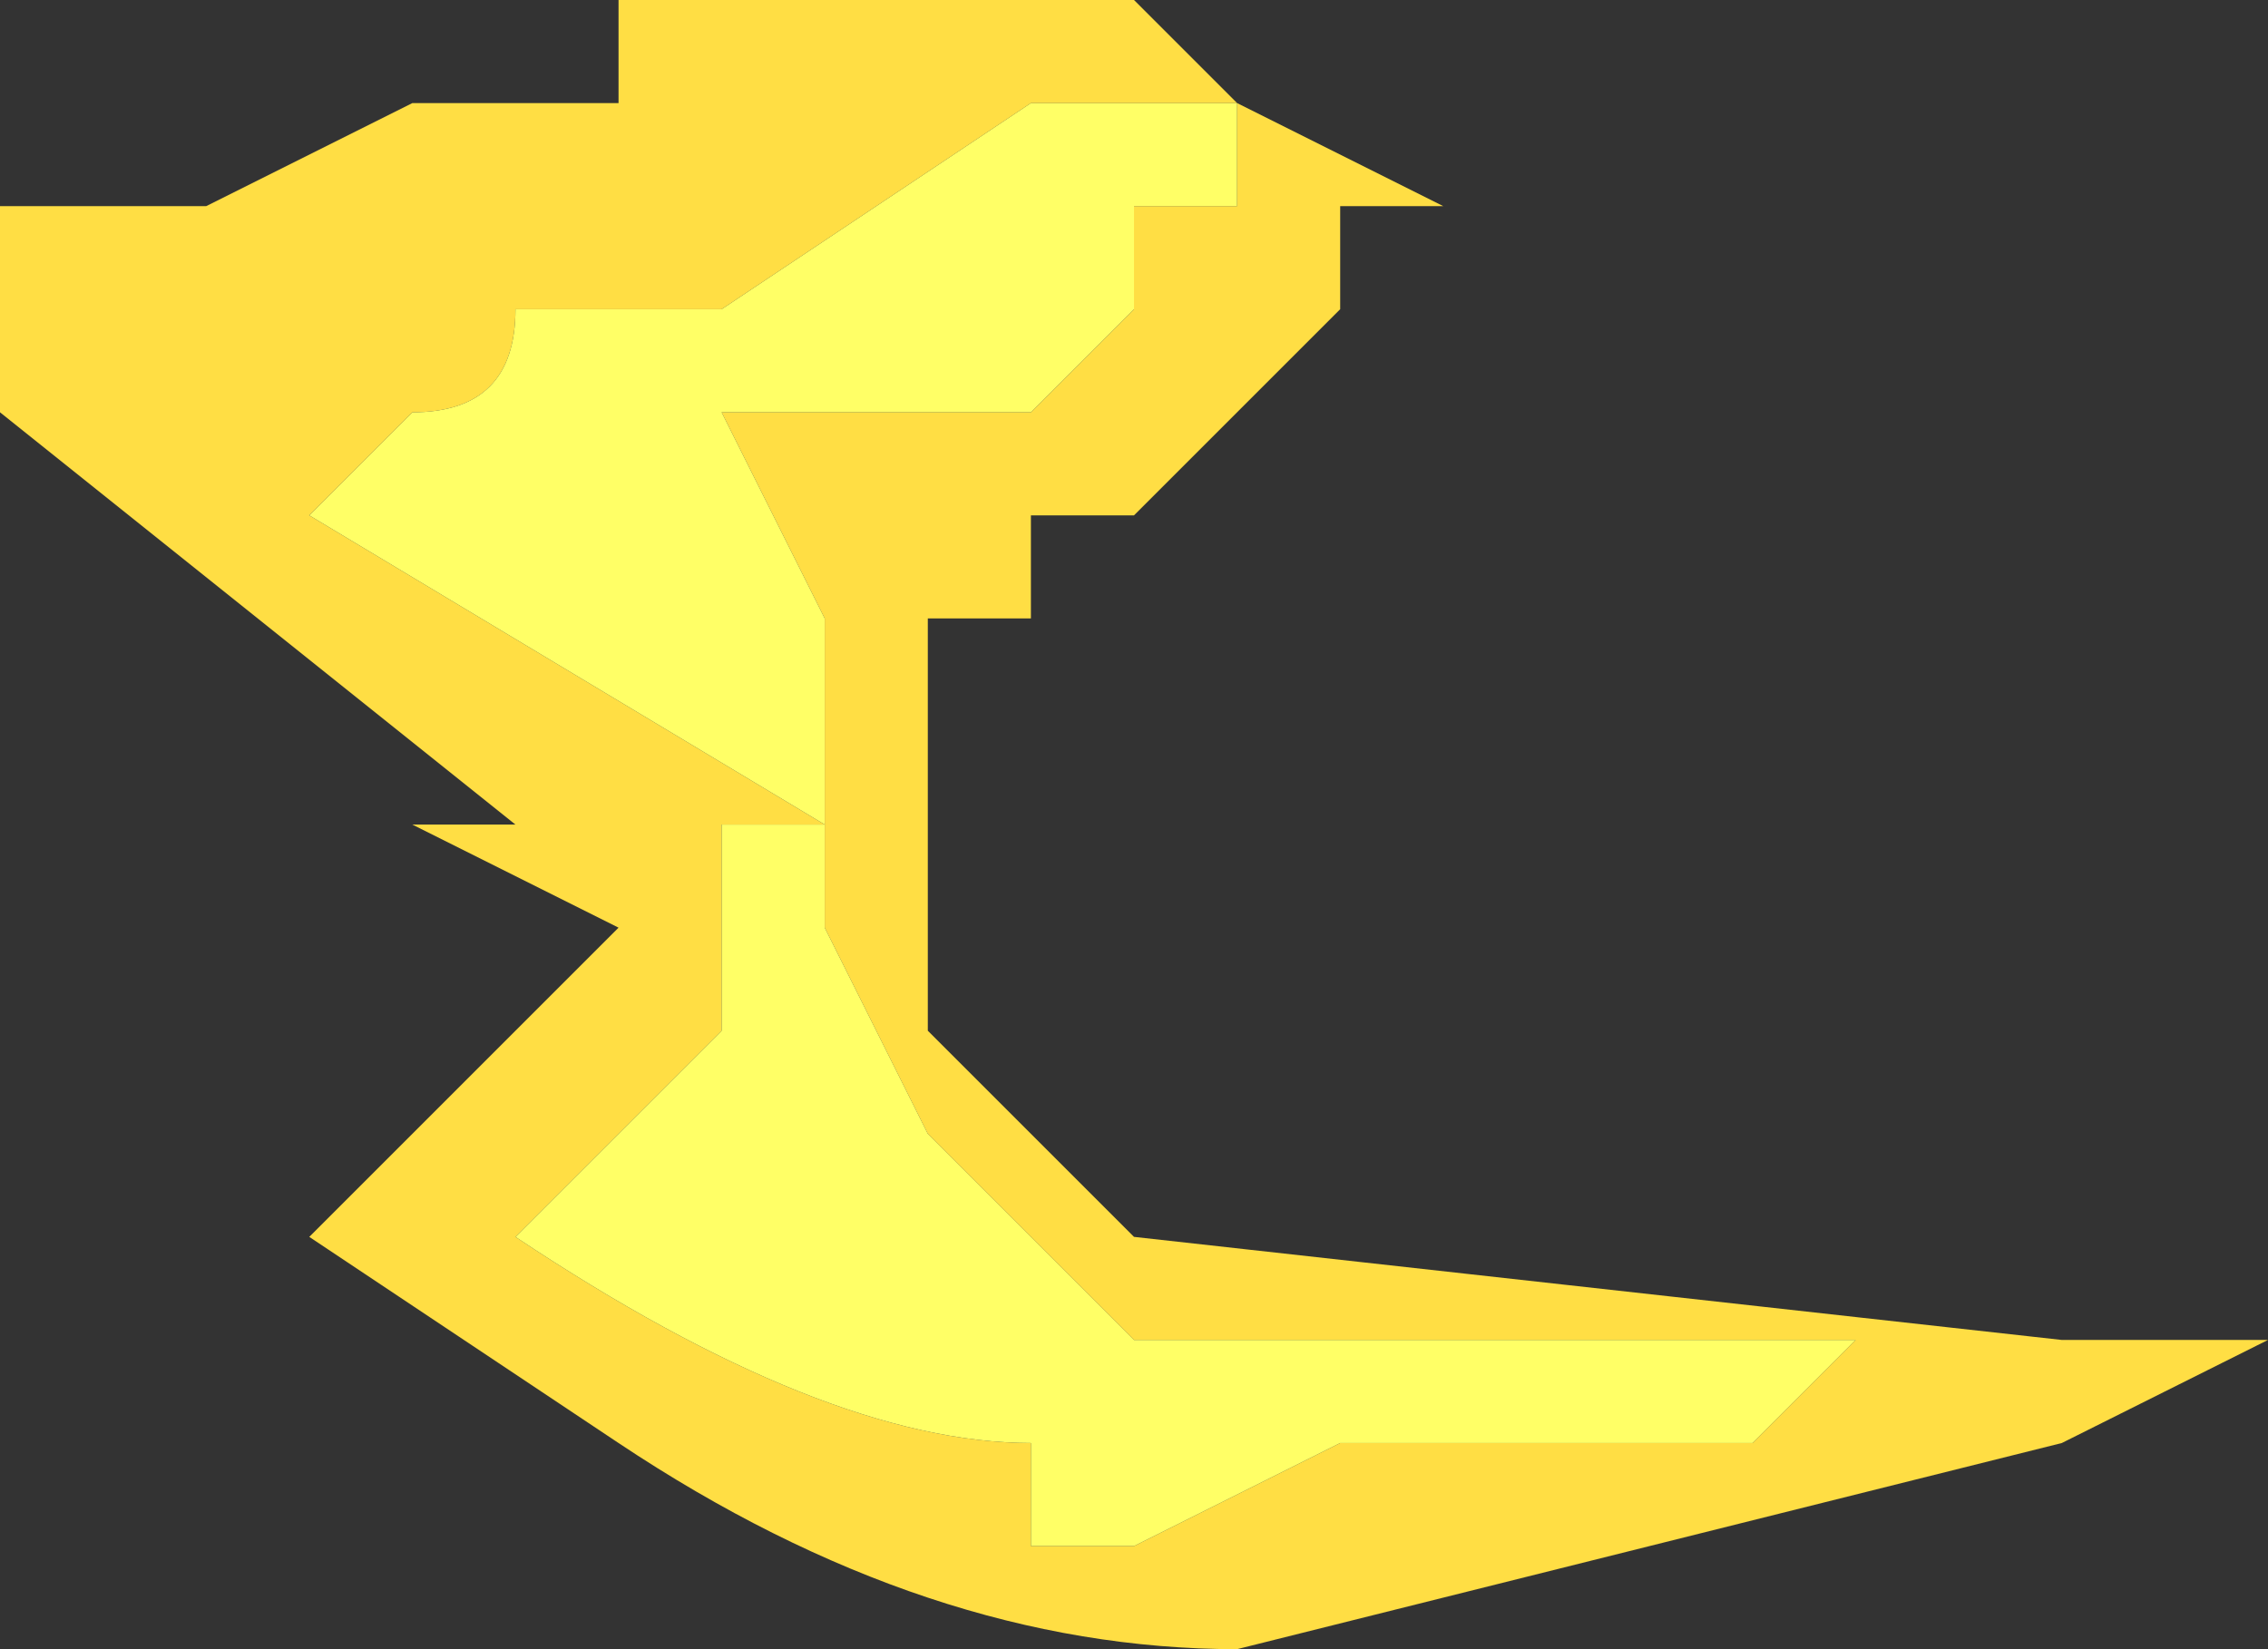 <?xml version="1.0" encoding="UTF-8" standalone="no"?>
<svg xmlns:ffdec="https://www.free-decompiler.com/flash" xmlns:xlink="http://www.w3.org/1999/xlink" ffdec:objectType="shape" height="0.8px" width="1.1px" xmlns="http://www.w3.org/2000/svg">
  <rect width="100%" height="100%" fill="#333333" stroke="none"/>
  <g transform="matrix(1.0, 0.0, 0.0, 1.0, 4.35, 11.35)">
    <path d="M-4.0 -11.35 L-3.8 -11.35 -3.75 -11.3 -3.65 -11.25 -3.7 -11.25 -3.7 -11.2 -3.8 -11.1 -3.85 -11.1 -3.85 -11.05 -3.9 -11.05 -3.9 -10.85 -3.8 -10.75 -3.35 -10.7 -3.25 -10.7 -3.35 -10.65 -3.75 -10.55 Q-3.9 -10.55 -4.05 -10.65 L-4.2 -10.75 -4.05 -10.9 -4.15 -10.95 -4.1 -10.95 -4.35 -11.15 -4.35 -11.25 -4.25 -11.25 -4.15 -11.3 -4.05 -11.3 -4.05 -11.35 -4.0 -11.35 M-4.0 -10.75 L-4.0 -10.75 M-4.0 -10.95 L-4.0 -10.85 -4.1 -10.75 Q-3.95 -10.65 -3.85 -10.65 L-3.85 -10.6 -3.8 -10.6 -3.7 -10.65 -3.5 -10.65 -3.45 -10.7 -3.8 -10.7 -3.9 -10.8 -3.95 -10.9 -3.95 -10.95 -4.0 -10.95 M-3.75 -11.3 L-3.85 -11.3 -4.0 -11.2 -4.1 -11.2 Q-4.1 -11.15 -4.15 -11.15 L-4.2 -11.1 -3.95 -10.95 -3.95 -11.05 -4.0 -11.15 -3.85 -11.15 -3.8 -11.2 -3.8 -11.25 -3.75 -11.25 -3.75 -11.3" fill="#ffde44" fill-rule="evenodd" stroke="none"/>
    <path d="M-3.75 -11.3 L-3.75 -11.25 -3.8 -11.25 -3.8 -11.2 -3.85 -11.15 -4.0 -11.15 -3.95 -11.05 -3.95 -10.95 -4.2 -11.1 -4.15 -11.15 Q-4.1 -11.15 -4.1 -11.2 L-4.0 -11.2 -3.85 -11.3 -3.75 -11.3 M-4.0 -10.95 L-3.95 -10.95 -3.95 -10.9 -3.9 -10.8 -3.8 -10.7 -3.45 -10.7 -3.5 -10.65 -3.7 -10.65 -3.8 -10.6 -3.85 -10.6 -3.85 -10.65 Q-3.95 -10.65 -4.1 -10.75 L-4.0 -10.85 -4.0 -10.95 M-4.0 -10.75 L-4.0 -10.75" fill="#ffff66" fill-rule="evenodd" stroke="none"/>
  </g>
</svg>
